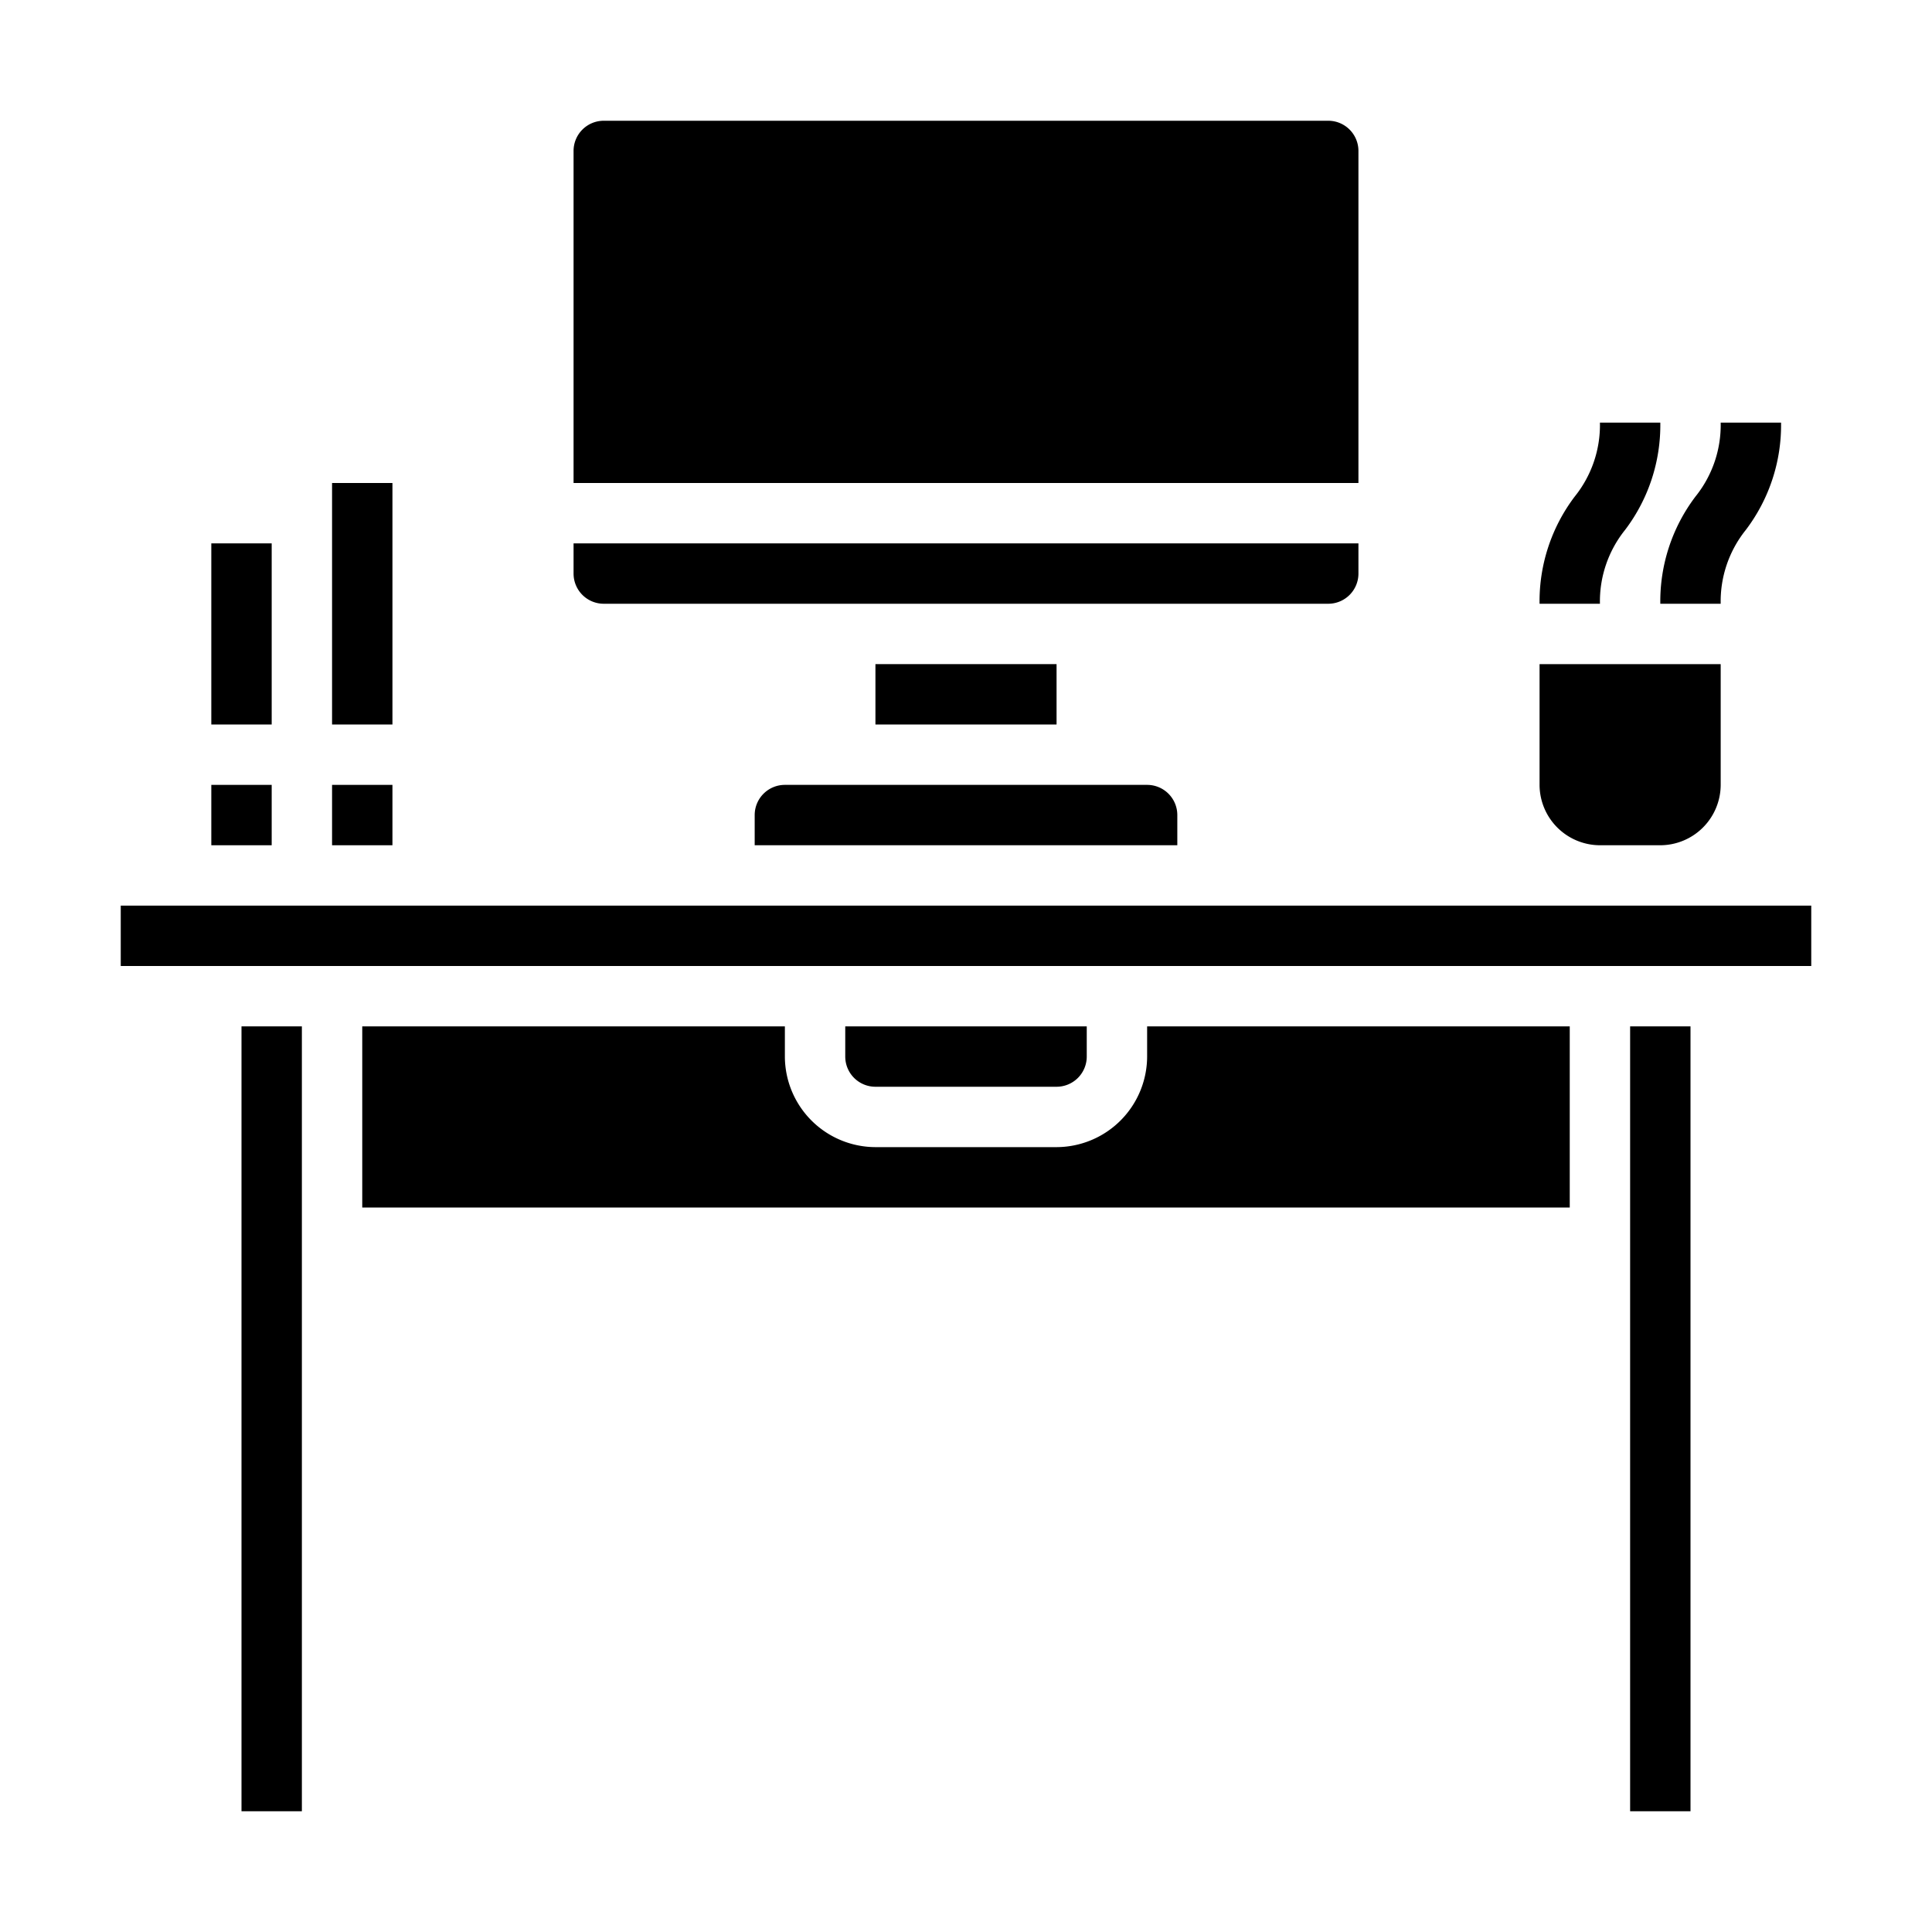 <svg xmlns="http://www.w3.org/2000/svg" viewBox="0 0 64 64" x="0px" y="0px"><g data-name="Desk-Work From Home-Studio-Home Office-Computer"><rect x="8" y="34" width="2" height="26"></rect><rect x="7" y="26" width="2" height="2"></rect><rect x="7" y="18" width="2" height="6"></rect><path d="M35,36a1,1,0,0,0,1-1V34H28v1a1,1,0,0,0,1,1Z"></path><rect x="4" y="30" width="56" height="2"></rect><rect x="54" y="34" width="2" height="26"></rect><path d="M12,34v6H52V34H38v1a3.009,3.009,0,0,1-3,3H29a3.009,3.009,0,0,1-3-3V34Z"></path><path d="M44,4H20a1,1,0,0,0-1,1V16H45V5A1,1,0,0,0,44,4Z"></path><rect x="11" y="26" width="2" height="2"></rect><rect x="29" y="22" width="6" height="2"></rect><path d="M39,27a1,1,0,0,0-1-1H26a1,1,0,0,0-1,1v1H39Z"></path><path d="M45,19V18H19v1a1,1,0,0,0,1,1H44A1,1,0,0,0,45,19Z"></path><rect x="11" y="16" width="2" height="8"></rect><path d="M53.832,17.555A5.744,5.744,0,0,0,55,14H53a3.78,3.78,0,0,1-.832,2.445A5.744,5.744,0,0,0,51,20h2A3.78,3.78,0,0,1,53.832,17.555Z"></path><path d="M57,20a3.78,3.78,0,0,1,.832-2.445A5.744,5.744,0,0,0,59,14H57a3.78,3.78,0,0,1-.832,2.445A5.744,5.744,0,0,0,55,20Z"></path><path d="M57,22v4a2.006,2.006,0,0,1-2,2H53a2.006,2.006,0,0,1-2-2V22Z"></path></g></svg>